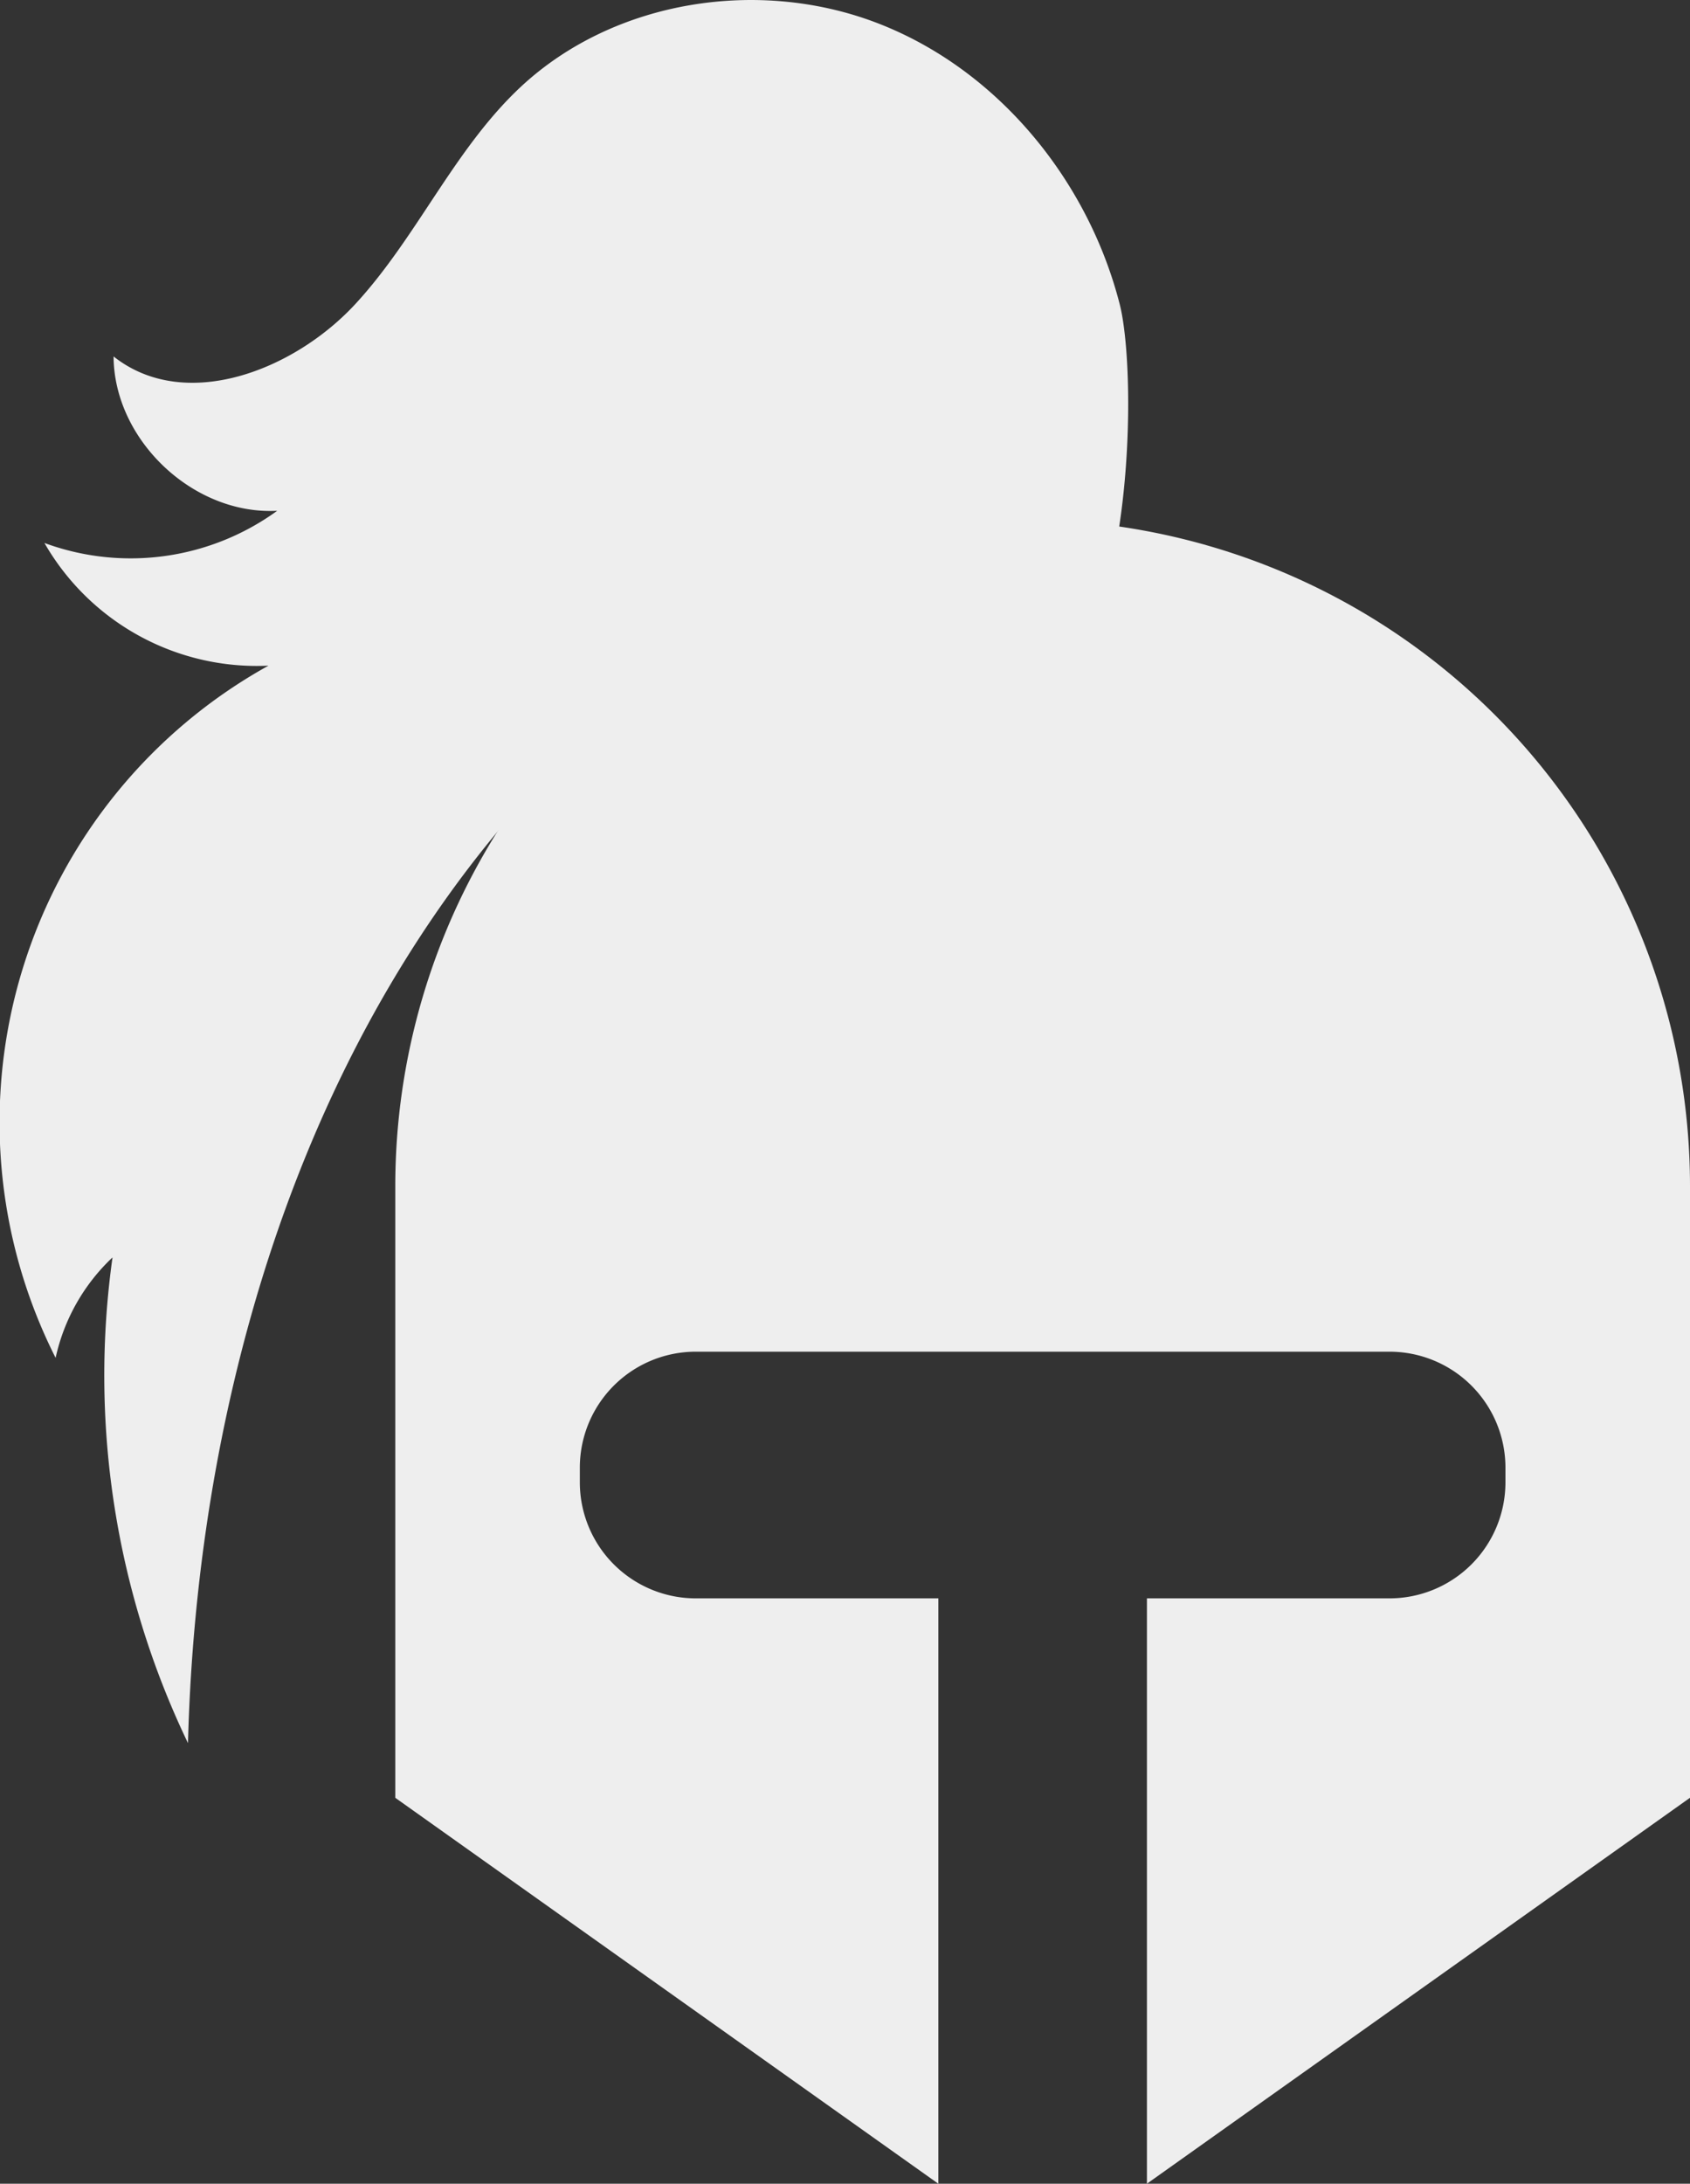 <svg xmlns="http://www.w3.org/2000/svg" width="187.959" height="242.739" viewBox="0 0 187.959 242.739"><rect x="0" y="0" width="187.959" height="242.739" fill="#333333" stroke="none"/><defs><style>.a{fill:#eee;}</style></defs><g transform="translate(-0.001 0.004)"><g transform="translate(0.001 -0.004)"><g transform="translate(43.964 57.763)"><g transform="translate(0 0)"><path class="a" d="M202.345,150.773v67.97l-60.4,42.9V196.577h26.982a12.9,12.9,0,0,0,12.892-12.9V182.05a12.891,12.891,0,0,0-12.892-12.892H91.766A12.891,12.891,0,0,0,78.874,182.05v1.627a12.9,12.9,0,0,0,12.892,12.9h26.982v65.069l-60.4-42.9v-67.97A74.1,74.1,0,0,1,128.242,76.79c.7-.045,1.4-.075,2.11-.09.7.023,1.4.045,2.1.09A74.1,74.1,0,0,1,202.345,150.773Z" transform="translate(-58.35 -76.67)"/><path class="a" d="M156.012,76.66v.121c-.7-.045-1.4-.068-2.1-.09C154.611,76.668,155.311,76.66,156.012,76.66Z" transform="translate(-81.909 -76.66)"/></g><g transform="translate(69.892)"><path class="a" d="M153.22,76.69c-.708.015-1.409.045-2.11.09V76.66C151.818,76.66,152.519,76.668,153.22,76.69Z" transform="translate(-151.11 -76.66)"/></g></g><path class="a" d="M106.782,77.3c-3.662-1.854-6.54-5.041-10.262-6.781-9.328-4.37-20.163,1.582-27.939,8.341-32.2,28.029-46.572,72.227-47.672,114.9a94.389,94.389,0,0,1-8.394-53.993,21.706,21.706,0,0,0-6.329,11.166A58.053,58.053,0,0,1,29.86,73.989,27.232,27.232,0,0,1,4.943,60.352a27.753,27.753,0,0,0,25.889-3.579c-9.313.5-18.143-7.836-18.2-17.156C20.562,45.9,32.7,41.2,39.557,33.754S50.52,16.56,57.919,9.651c10.4-9.7,26.6-12.191,39.851-7.015s23.237,17.4,26.763,31.178C127,43.482,125.754,86.889,106.782,77.3Z" transform="translate(-0.001 0.004)"/></g></g></svg>